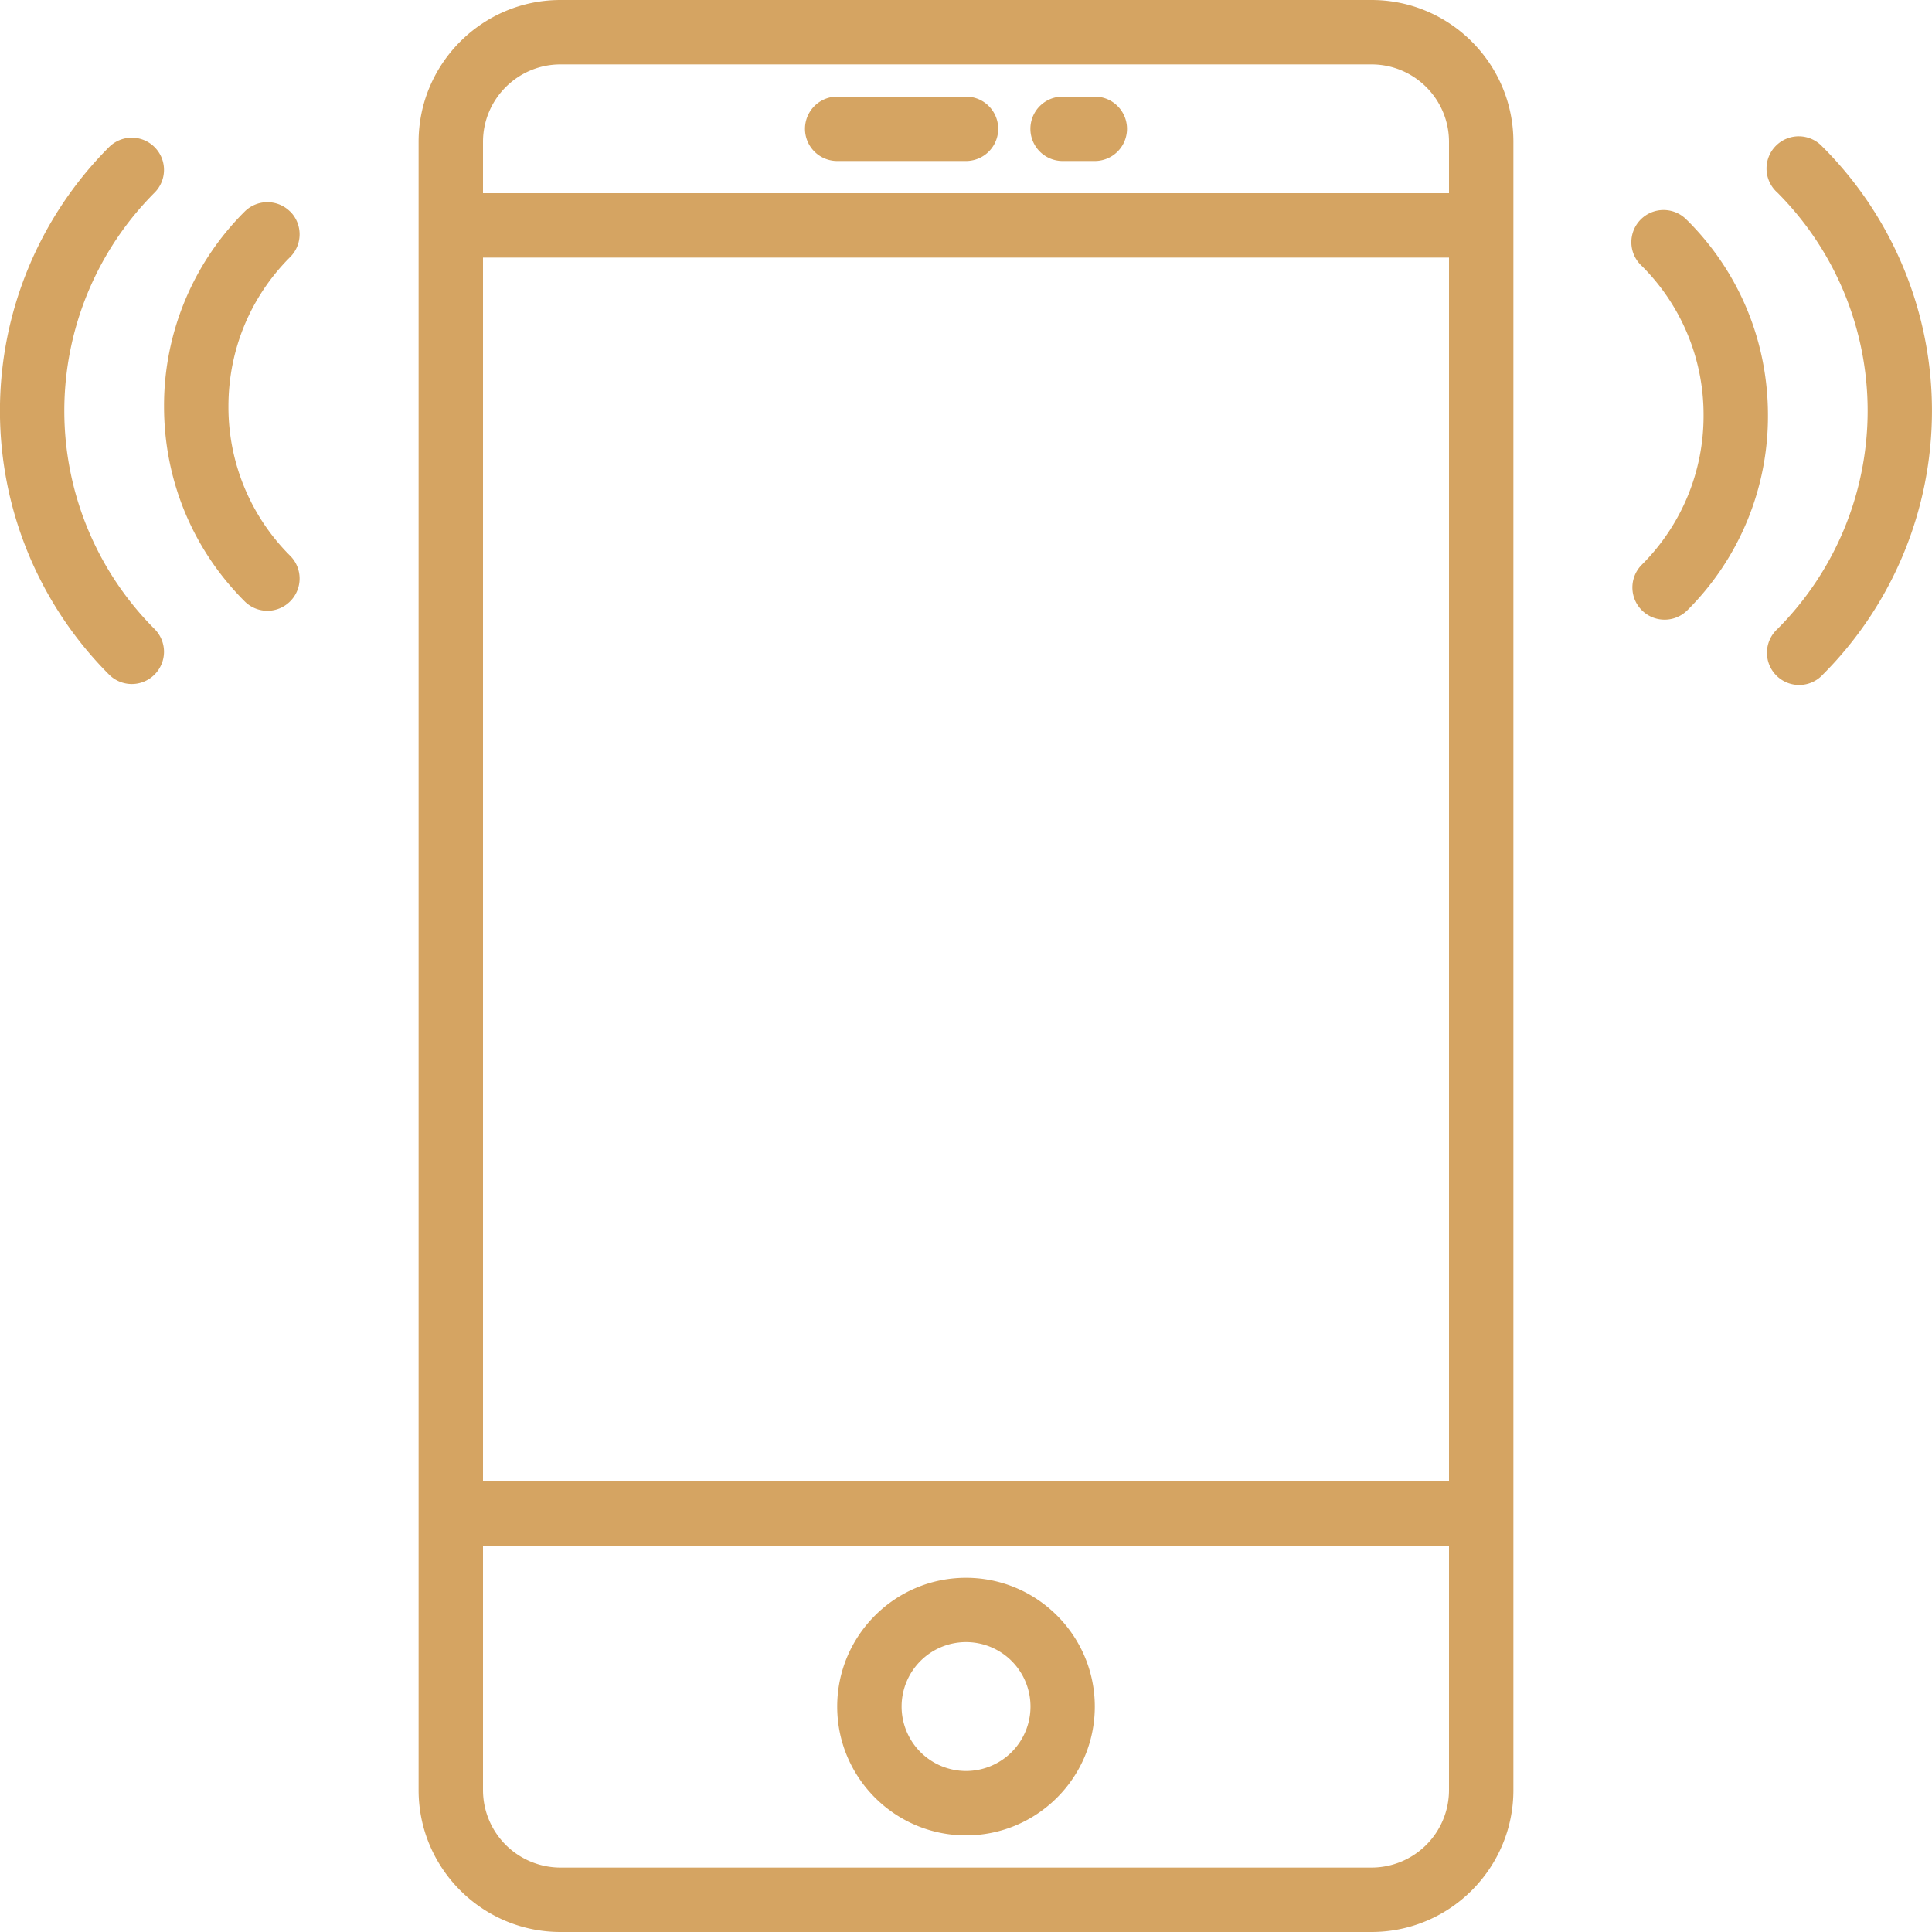 <svg width="21" height="21" fill="none" xmlns="http://www.w3.org/2000/svg"><path d="M14.908 0H6.092C5.242 0 4.55.692 4.55 1.542v17.916c0 .85.692 1.542 1.542 1.542h8.816c.85 0 1.542-.692 1.542-1.542V1.542C16.45.692 15.758 0 14.908 0zM5.25 2.8h10.5v13.3H5.25V2.8zM6.092.7h8.816c.465 0 .842.378.842.842V2.1H5.25v-.558c0-.464.377-.842.842-.842zm8.816 19.6H6.092a.843.843 0 01-.842-.842V16.8h10.5v2.658a.843.843 0 01-.842.842z" fill="#D5A462"/><path d="M10.5 17.15c-.772 0-1.4.628-1.4 1.4 0 .772.628 1.4 1.4 1.4.772 0 1.4-.628 1.4-1.4 0-.772-.628-1.4-1.4-1.4zm0 2.1a.7.7 0 11.001-1.401.7.7 0 01-.001 1.401zM9.1 1.75h1.4a.35.35 0 100-.7H9.1a.35.35 0 100 .7zM11.55 1.75h.35a.35.35 0 100-.7h-.35a.35.35 0 100 .7zM19.814 1.6a.35.35 0 10-.494.494 3.358 3.358 0 010 4.743.35.35 0 10.494.495 4.058 4.058 0 000-5.733z" fill="#D5A462"/><path d="M18.34 2.396a.35.35 0 10-.494.495 2.28 2.28 0 01.671 1.623 2.28 2.28 0 01-.671 1.624.35.35 0 10.495.495 2.974 2.974 0 00.876-2.119c0-.8-.31-1.553-.876-2.118zM1.68 2.094a.35.35 0 10-.495-.495 4.058 4.058 0 000 5.733.349.349 0 00.495 0 .35.35 0 000-.495 3.357 3.357 0 010-4.743z" fill="#D5A462"/><path d="M3.154 2.3a.35.35 0 00-.495 0 2.975 2.975 0 00-.876 2.117c0 .801.311 1.554.876 2.119a.349.349 0 00.495 0 .35.35 0 000-.495 2.28 2.28 0 01-.671-1.624c0-.614.238-1.19.671-1.623a.35.35 0 000-.495z" fill="#D5A462"/></svg>